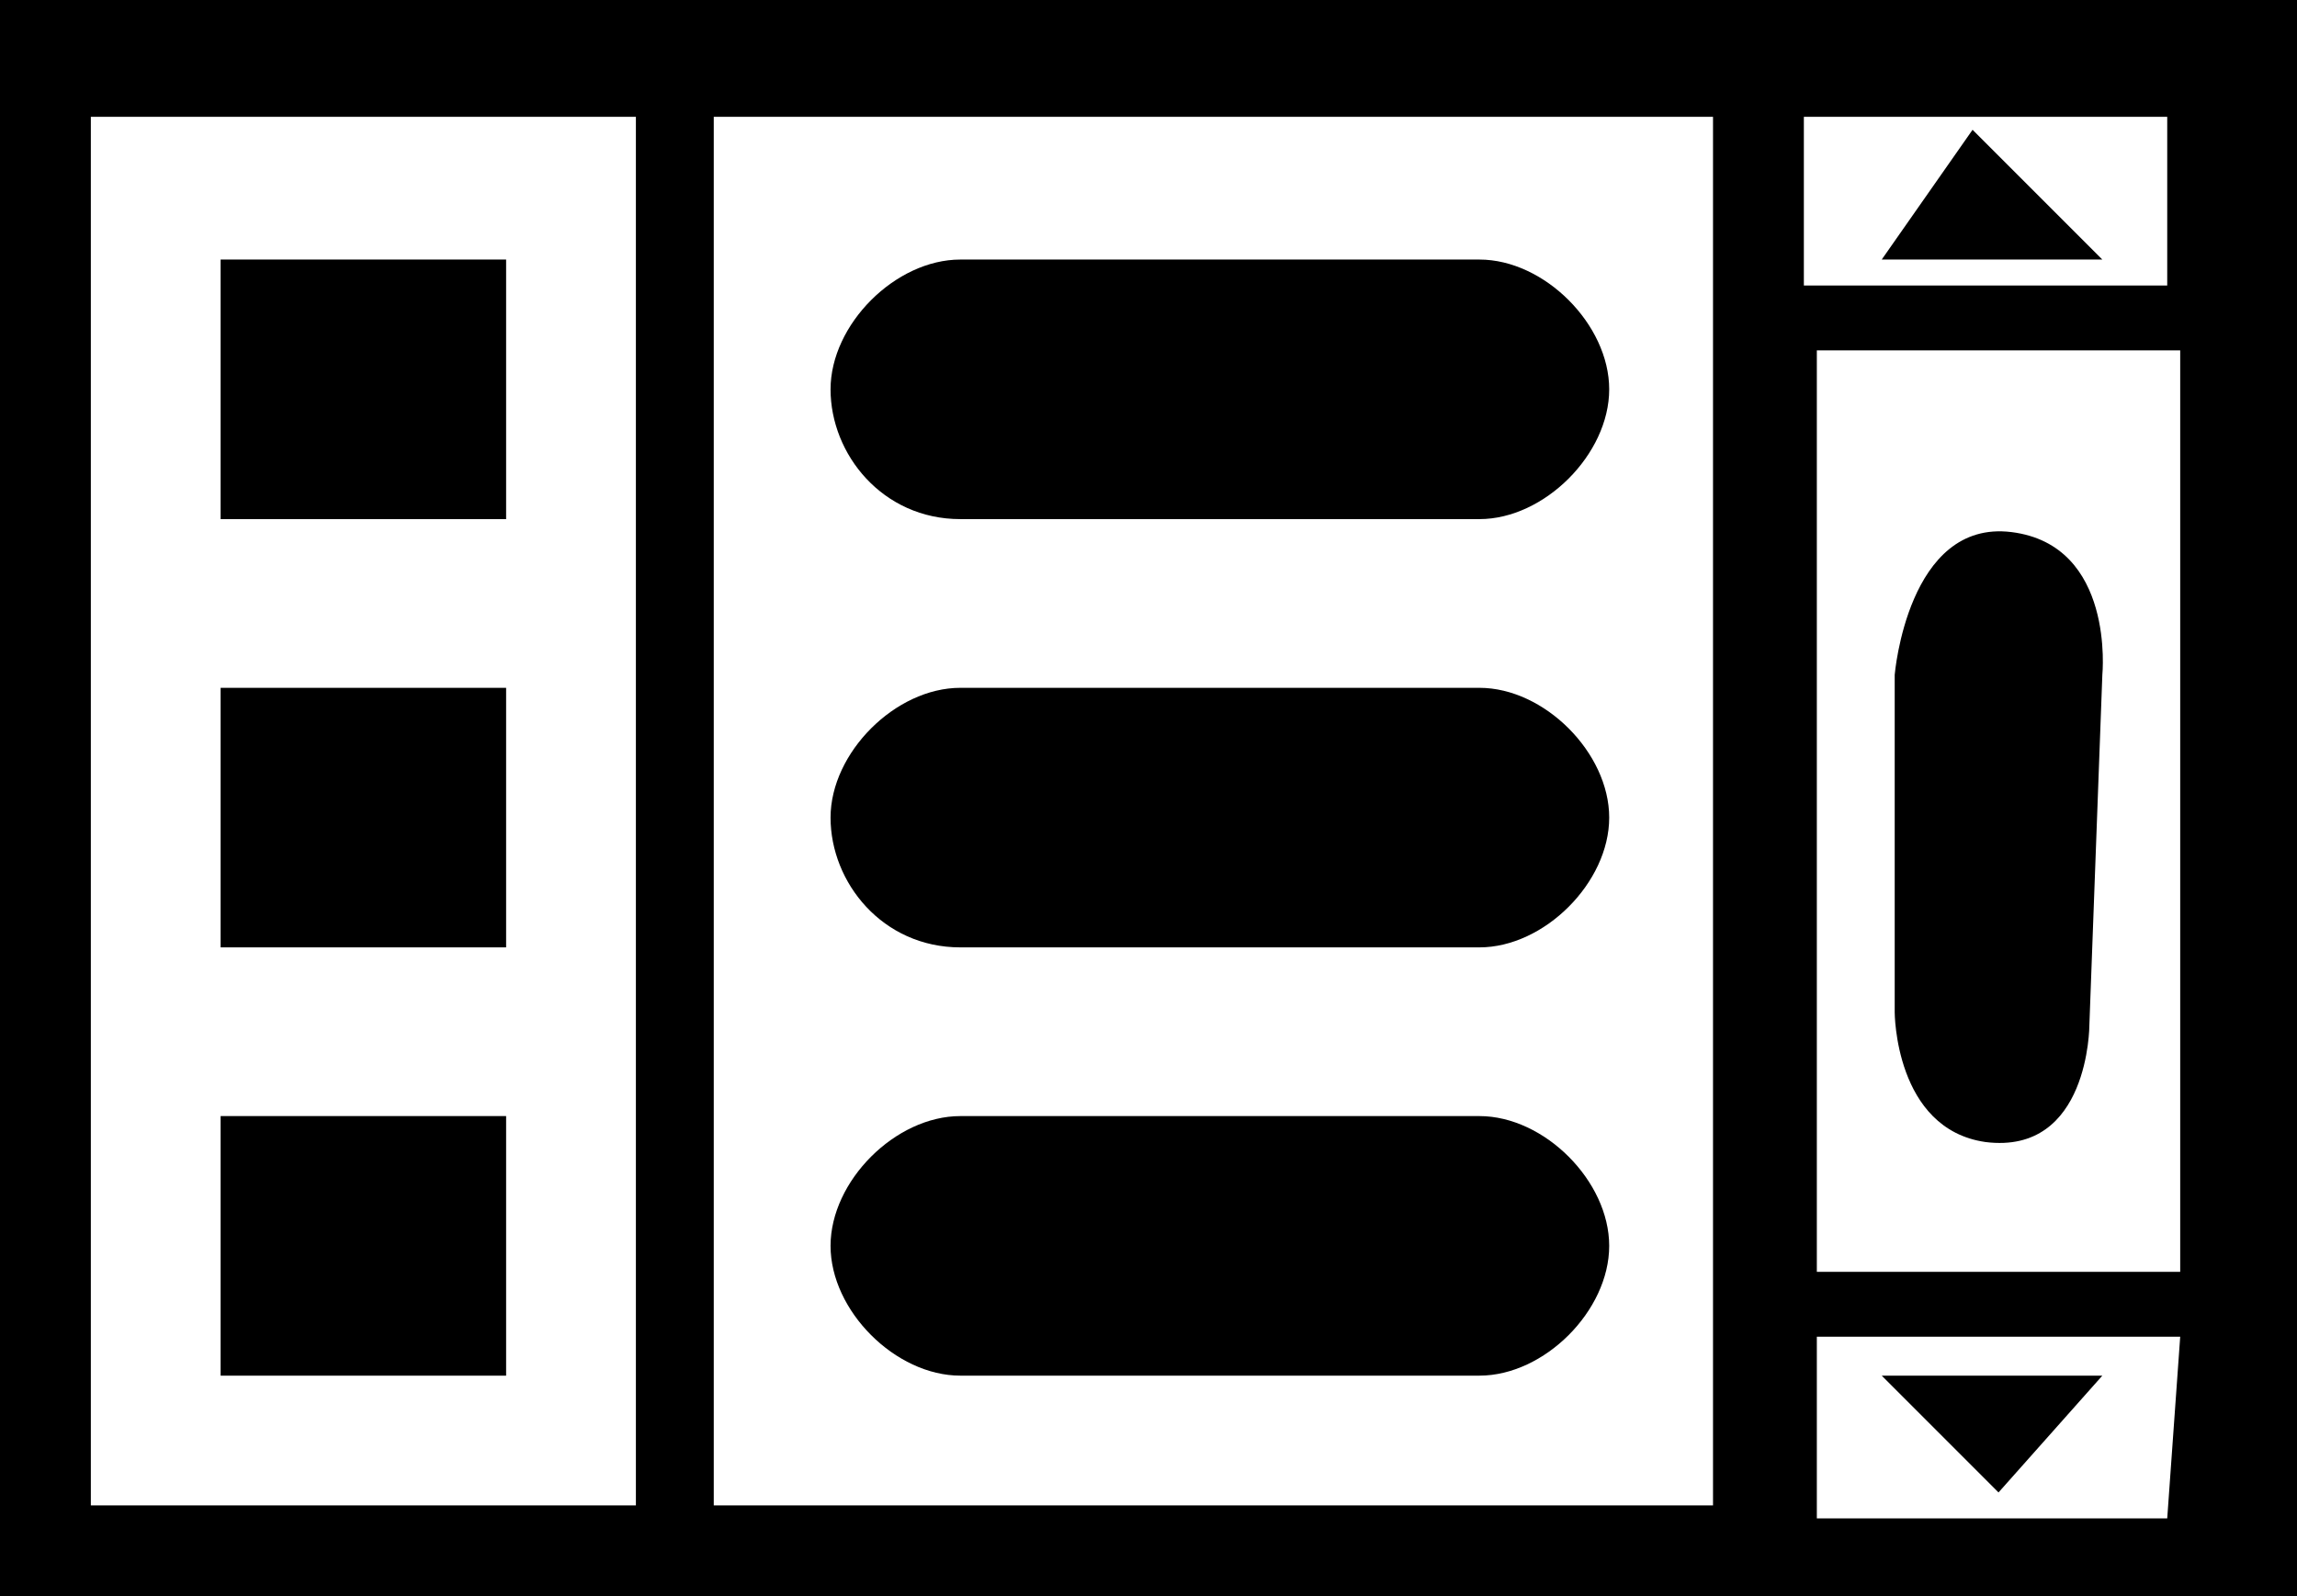 <?xml version="1.0" encoding="utf-8"?>
<!-- Generator: Adobe Illustrator 26.0.2, SVG Export Plug-In . SVG Version: 6.00 Build 0)  -->
<svg version="1.1" id="Layer_1" xmlns="http://www.w3.org/2000/svg" xmlns:xlink="http://www.w3.org/1999/xlink" x="0px" y="0px"
	 viewBox="0 0 17.7 12.3" style="enable-background:new 0 0 17.7 12.3;" xml:space="preserve">
<g>
	<path d="M15.2,1l-0.7,1c0,0,0.3,0,0.9,0s0.8,0,0.8,0L15.2,1z"/>
	<path d="M17.7,7.5V0h-9H0v12.3c0,0,4.4,0,8.9,0c4.4,0,8.8,0,8.8,0V7.5z M13.9,0.9h2.8v1.3h-1.3h-1.5C13.9,2.2,13.9,0.9,13.9,0.9z
		 M0.7,0.9h4.2v10.7H0.7V0.9z M13.2,11.6H5.5V0.9h7.7v4.4V11.6z M16.7,11.7h-1.9H14v-1.4h2.8L16.7,11.7L16.7,11.7z M15,9.8h-1V2.7
		h2.8v7.1H15z"/>
	<path d="M15.5,4.1c-0.8-0.1-0.9,1.1-0.9,1.1v2.6c0,0,0,0.9,0.7,1c0.8,0.1,0.8-0.9,0.8-0.9l0.1-2.7C16.2,5.2,16.3,4.2,15.5,4.1z"/>
	<path d="M16.2,10.6c0,0-0.2,0-0.7,0s-1,0-1,0l0.9,0.9L16.2,10.6z"/>
	<path d="M7.4,4h4c0.5,0,1-0.5,1-1s-0.5-1-1-1h-4c-0.5,0-1,0.5-1,1S6.8,4,7.4,4z"/>
	<path d="M1.7,10.6h2.2V9.5V8.6c0,0-0.9,0-1.2,0s-1,0-1,0V10.6z"/>
	<path d="M7.4,7.3h4c0.5,0,1-0.5,1-1s-0.5-1-1-1h-4c-0.5,0-1,0.5-1,1S6.8,7.3,7.4,7.3z"/>
	<path d="M1.7,7.3h2.2V6.2V5.3c0,0-0.6,0-1.1,0s-1.1,0-1.1,0L1.7,7.3z"/>
	<path d="M1.7,2v2h2.2V2.9V2c0,0-0.7,0-1.1,0S1.7,2,1.7,2z"/>
	<path d="M11.4,8.6h-4c-0.5,0-1,0.5-1,1s0.5,1,1,1h4c0.5,0,1-0.5,1-1S11.9,8.6,11.4,8.6z"/>
</g>
</svg>
